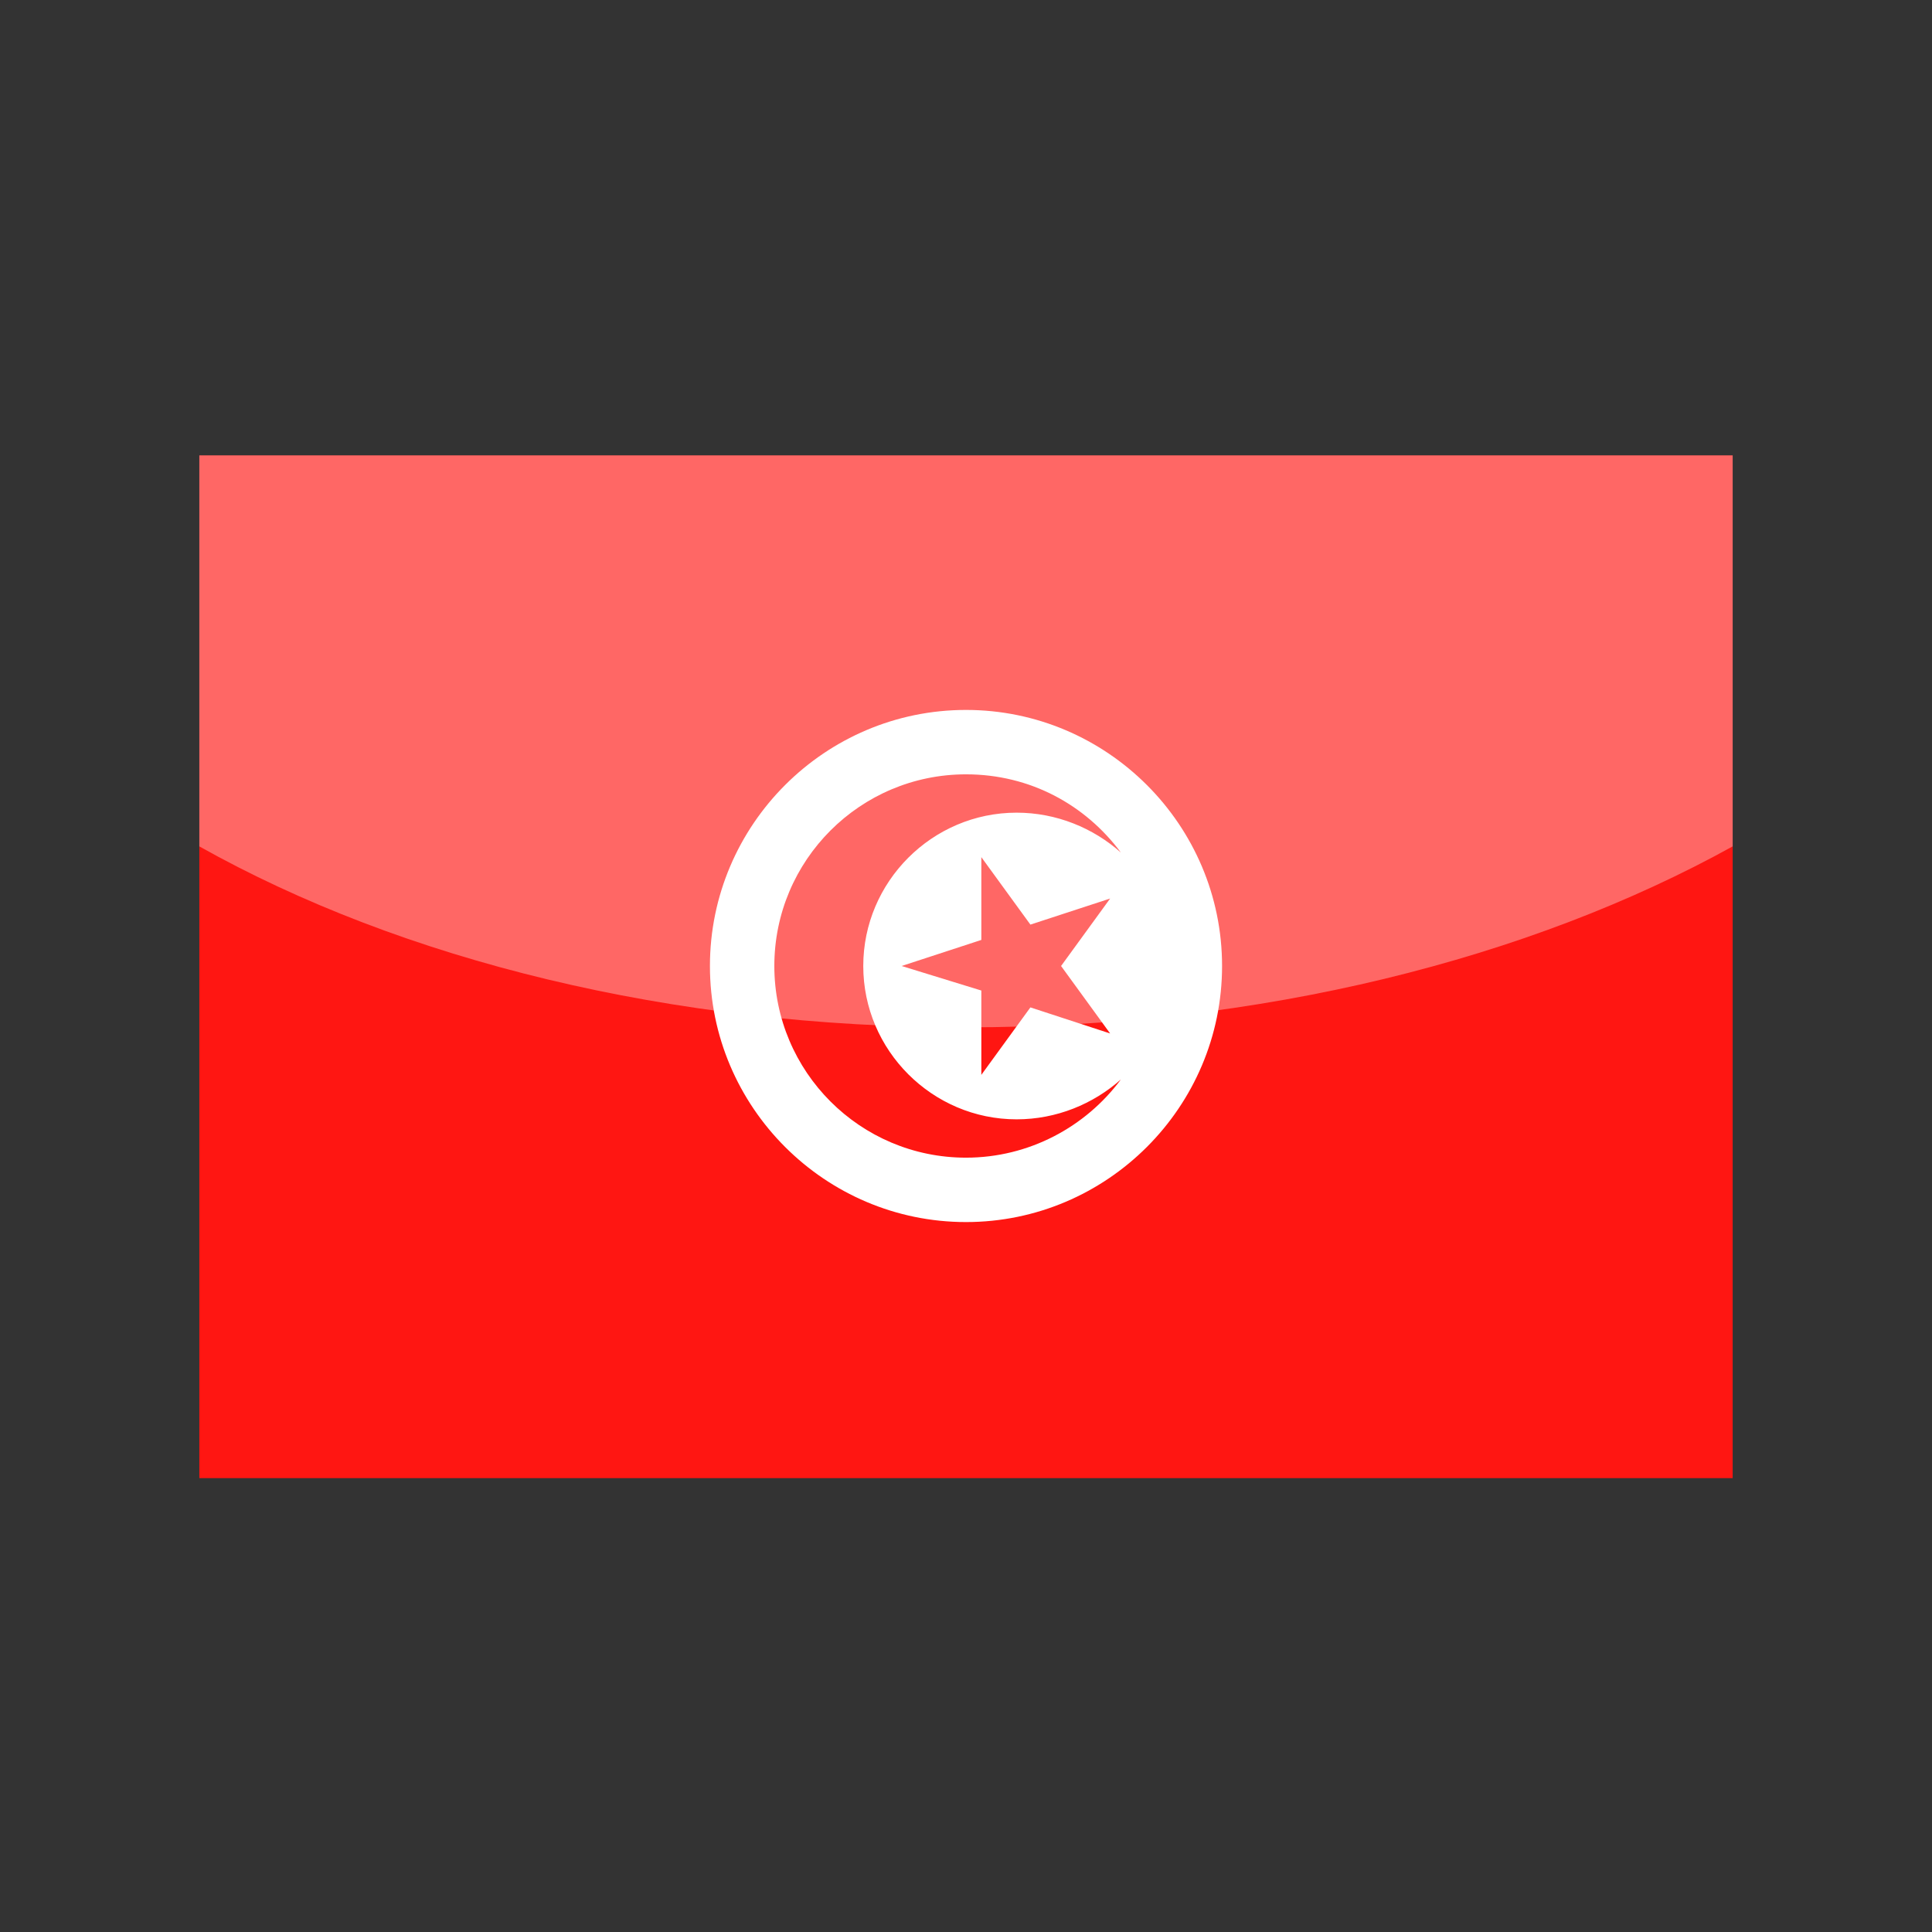 <?xml version="1.0" encoding="utf-8"?>
<!-- Generator: Adobe Illustrator 24.3.0, SVG Export Plug-In . SVG Version: 6.00 Build 0)  -->
<svg version="1.1" id="Layer_1" xmlns="http://www.w3.org/2000/svg" xmlns:xlink="http://www.w3.org/1999/xlink" x="0px" y="0px"
	 viewBox="0 0 126 126" enable-background="new 0 0 126 126" xml:space="preserve">
<rect x="0" y="0" width="126" height="126" fill="#333333" stroke="none"/>
<g>
	<g>
		<rect x="13" y="29.7" fill-rule="evenodd" clip-rule="evenodd" fill="#FF1612" width="100" height="66.7"/>
		<path fill-rule="evenodd" clip-rule="evenodd" fill="#FFFFFF" d="M63,46.3c-9.2,0-16.7,7.5-16.7,16.7S53.8,79.7,63,79.7
			c9.2,0,16.7-7.5,16.7-16.7S72.2,46.3,63,46.3L63,46.3z M63,50.5c4.2,0,7.8,2,10.1,5.1C71.3,54,68.9,53,66.3,53
			c-5.5,0-10,4.5-10,10s4.5,10,10,10c2.6,0,5-1,6.8-2.6c-2.3,3.1-6,5.1-10.1,5.1c-6.9,0-12.5-5.6-12.5-12.5
			C50.5,56.1,56.1,50.5,63,50.5L63,50.5z M64,55.9l3.2,4.4l5.2-1.7L69.2,63l3.2,4.4l-5.2-1.7L64,70.1v-5.5L58.8,63l5.2-1.7V55.9
			L64,55.9z"/>
	</g>
	<path opacity="0.35" fill="#FFFFFF" d="M13,29.7v25.5C26.2,62.6,43.7,67,63,67c19.3,0,36.8-4.5,50-11.8V29.7H13z"/>
</g>
</svg>
